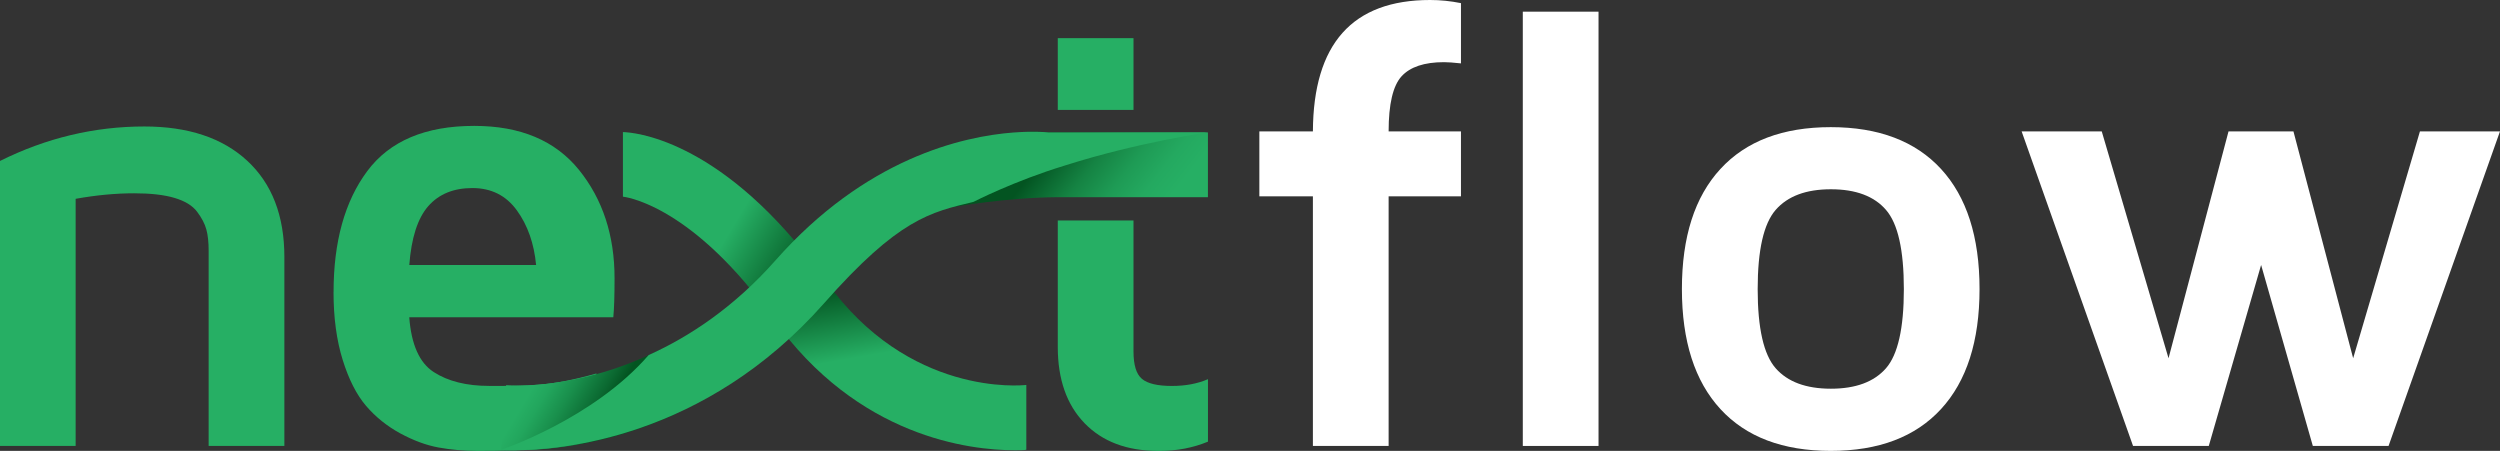 <?xml version="1.0" encoding="UTF-8"?>
<svg id="Layer_1" data-name="Layer 1" xmlns="http://www.w3.org/2000/svg" xmlns:xlink="http://www.w3.org/1999/xlink" viewBox="0 0 597.55 107.77">
  <rect x="0" y="0" width="597.55" height="107.77" fill="#333333" stroke="none"/>
  <defs>
    <style>
      .cls-1 {
        fill: url(#linear-gradient);
      }

      .cls-2 {
        fill: #fff;
      }

      .cls-3 {
        fill: #26af64;
      }

      .cls-4 {
        fill: url(#linear-gradient-3);
      }

      .cls-5 {
        fill: url(#linear-gradient-4);
      }

      .cls-6 {
        fill: url(#linear-gradient-2);
      }
    </style>
    <linearGradient id="linear-gradient" x1="243.7" y1="29.18" x2="280.37" y2="57.83" gradientUnits="userSpaceOnUse">
      <stop offset=".21" stop-color="#035421"/>
      <stop offset=".27" stop-color="#08612b"/>
      <stop offset=".43" stop-color="#158343"/>
      <stop offset=".59" stop-color="#1e9b55"/>
      <stop offset=".73" stop-color="#24a960"/>
      <stop offset=".85" stop-color="#26af64"/>
    </linearGradient>
    <linearGradient id="linear-gradient-2" x1="210.68" y1="61.53" x2="219.58" y2="112.03" gradientUnits="userSpaceOnUse">
      <stop offset=".1" stop-color="#035421"/>
      <stop offset=".44" stop-color="#26af64"/>
    </linearGradient>
    <linearGradient id="linear-gradient-3" x1="145.14" y1="37.83" x2="192.25" y2="66.14" gradientUnits="userSpaceOnUse">
      <stop offset=".62" stop-color="#26af64"/>
      <stop offset="1" stop-color="#035421"/>
    </linearGradient>
    <linearGradient id="linear-gradient-4" x1="124.25" y1="86.63" x2="156.93" y2="106.27" gradientUnits="userSpaceOnUse">
      <stop offset=".15" stop-color="#26af64"/>
      <stop offset=".24" stop-color="#22a65d"/>
      <stop offset=".37" stop-color="#198f4c"/>
      <stop offset=".54" stop-color="#0b6931"/>
      <stop offset=".62" stop-color="#035421"/>
    </linearGradient>
  </defs>
  <path class="cls-1" d="M245.31,31.49c2.89-.1,4.51,.08,5.49,.17h37.92v15.47h-17.8s-11.94,.03-18.1,0c-12.59,.09-24.4,2.28-24.98,2.35l17.47-17.99Z"/>
  <path class="cls-6" d="M195.31,64.25c1.08,1.4,1.08,1.46,2.17,3,19.63,27.59,46.69,24.89,47.83,24.76v15.49c-.3,.04-.08,.12-2.72,.12-10.67,0-37.59-3.06-57.74-31.39-.56-.78-.56-.8-1.11-1.55l11.57-10.43Z"/>
  <path class="cls-4" d="M183.18,73.94c-18.96-25.51-34.29-26.93-34.29-26.93v-15.44c2.31,.05,22.36,1.39,45.33,31.28l-11.04,11.09Z"/>
  <path class="cls-3" d="M0,106.59V38.47c11.04-5.49,22.54-8.24,34.5-8.24,10.49,0,18.69,2.73,24.6,8.2,5.91,5.47,8.87,13.13,8.87,22.99v45.17h-18.1V59.88c0-2.01-.18-3.69-.55-5.04-.37-1.35-1.1-2.76-2.21-4.23-1.1-1.47-2.91-2.57-5.41-3.31-2.5-.74-5.71-1.1-9.64-1.1-4.41,0-9.07,.44-13.98,1.32v59.07H0Z"/>
  <path class="cls-3" d="M79.73,69.81c0-12.06,2.68-21.7,8.05-28.91,5.37-7.21,13.89-10.81,25.56-10.81,11.04,0,19.38,3.51,25.05,10.52,5.66,7.01,8.5,15.65,8.5,25.89,0,4.22-.1,7.33-.3,9.34h-48.77c.49,6.52,2.44,10.89,5.85,13.09,3.41,2.21,7.83,3.31,13.28,3.31,8.83,0,14.54,.19,25.6-2.97l.09,15.34c-5.77,2.7-17.87,3.16-28.41,3.16-3.34,0-6.47-.27-9.42-.81-2.94-.54-5.99-1.67-9.15-3.38-3.16-1.72-5.87-3.9-8.15-6.55-2.27-2.65-4.14-6.31-5.6-11-1.46-4.68-2.19-10.09-2.19-16.22Zm18.1-6.47h30.31c-.49-5.16-2.02-9.51-4.6-13.06-2.57-3.55-6.12-5.33-10.63-5.33s-8.03,1.45-10.56,4.34c-2.53,2.9-4.03,7.58-4.52,14.05Z"/>
  <rect class="cls-3" x="252.83" y="9.12" width="18.1" height="17.15"/>
  <path class="cls-3" d="M272.95,90.56c-1.35-1.13-2.02-3.31-2.02-6.55v-31.32h-18.1v30.22c0,7.75,2.13,13.83,6.4,18.24,4.27,4.41,10.13,6.62,17.58,6.62h.37c4.17,0,8.02-.74,11.55-2.21v-14.93c-2.5,1.08-5.37,1.62-8.61,1.62-3.43,0-5.82-.56-7.17-1.69Z"/>
  <path class="cls-2" d="M301.01,46.93v-15.52h12.8c.1-20.94,9.44-31.41,28.03-31.41,2.4,0,4.86,.25,7.36,.75V15.15c-1.82-.2-3.16-.29-4.05-.29-4.71,0-8.09,1.13-10.15,3.38-2.06,2.26-3.09,6.65-3.09,13.17h17.29v15.52h-17.29v59.66h-18.1V46.93h-12.8Z"/>
  <path class="cls-2" d="M363.98,106.59V2.79h18.1V106.59h-18.1Z"/>
  <path class="cls-2" d="M411.21,97.77c-6.13-6.67-9.2-16.23-9.2-28.69s3.06-22.02,9.2-28.69c6.13-6.67,14.92-10,26.37-10s20.24,3.34,26.37,10c6.13,6.67,9.2,16.23,9.2,28.69s-3.07,22.02-9.2,28.69c-6.13,6.67-14.92,10-26.37,10s-20.24-3.33-26.37-10Zm13.21-47.6c-2.87,3.29-4.3,9.6-4.3,18.94s1.43,15.64,4.3,18.91c2.87,3.26,7.27,4.89,13.2,4.89s10.32-1.63,13.17-4.89c2.84-3.26,4.27-9.56,4.27-18.91s-1.42-15.66-4.27-18.94c-2.84-3.29-7.23-4.93-13.17-4.93s-10.33,1.64-13.2,4.93Z"/>
  <path class="cls-2" d="M483.23,31.41h19.13l15.96,54.22,14.34-54.22h15.52l14.27,54.22,15.96-54.22h19.13l-26.63,75.18h-18.1l-12.36-43.26-12.51,43.26h-18.1l-26.63-75.18Z"/>
  <path class="cls-5" d="M158.12,83.41c-19.67,9.97-36.13,8.73-37.14,8.66l-1.21,15.45c.26,.02,1.4,.1,3.27,.1,6.44,0,21.01-.74,38.24-8.58l-3.15-15.63Z"/>
  <path class="cls-3" d="M250.8,31.66c-1.24-.12-4.19-.31-8.38,0h-.07c-12.39,.93-35.49,6.23-57,30.58-9.9,11.2-20.56,18.23-30.31,22.63-13.32,15.34-35.28,22.64-35.28,22.64,.26,.02,1.4,.1,3.27,.1,10.71,0,45.3-2.7,73.94-35.12,17.87-20.23,25.37-21.74,35.74-24.25,0,0,9.55-4.94,21.89-8.7,17.54-5.58,34.12-7.89,34.12-7.89h-37.92Z"/>
</svg>